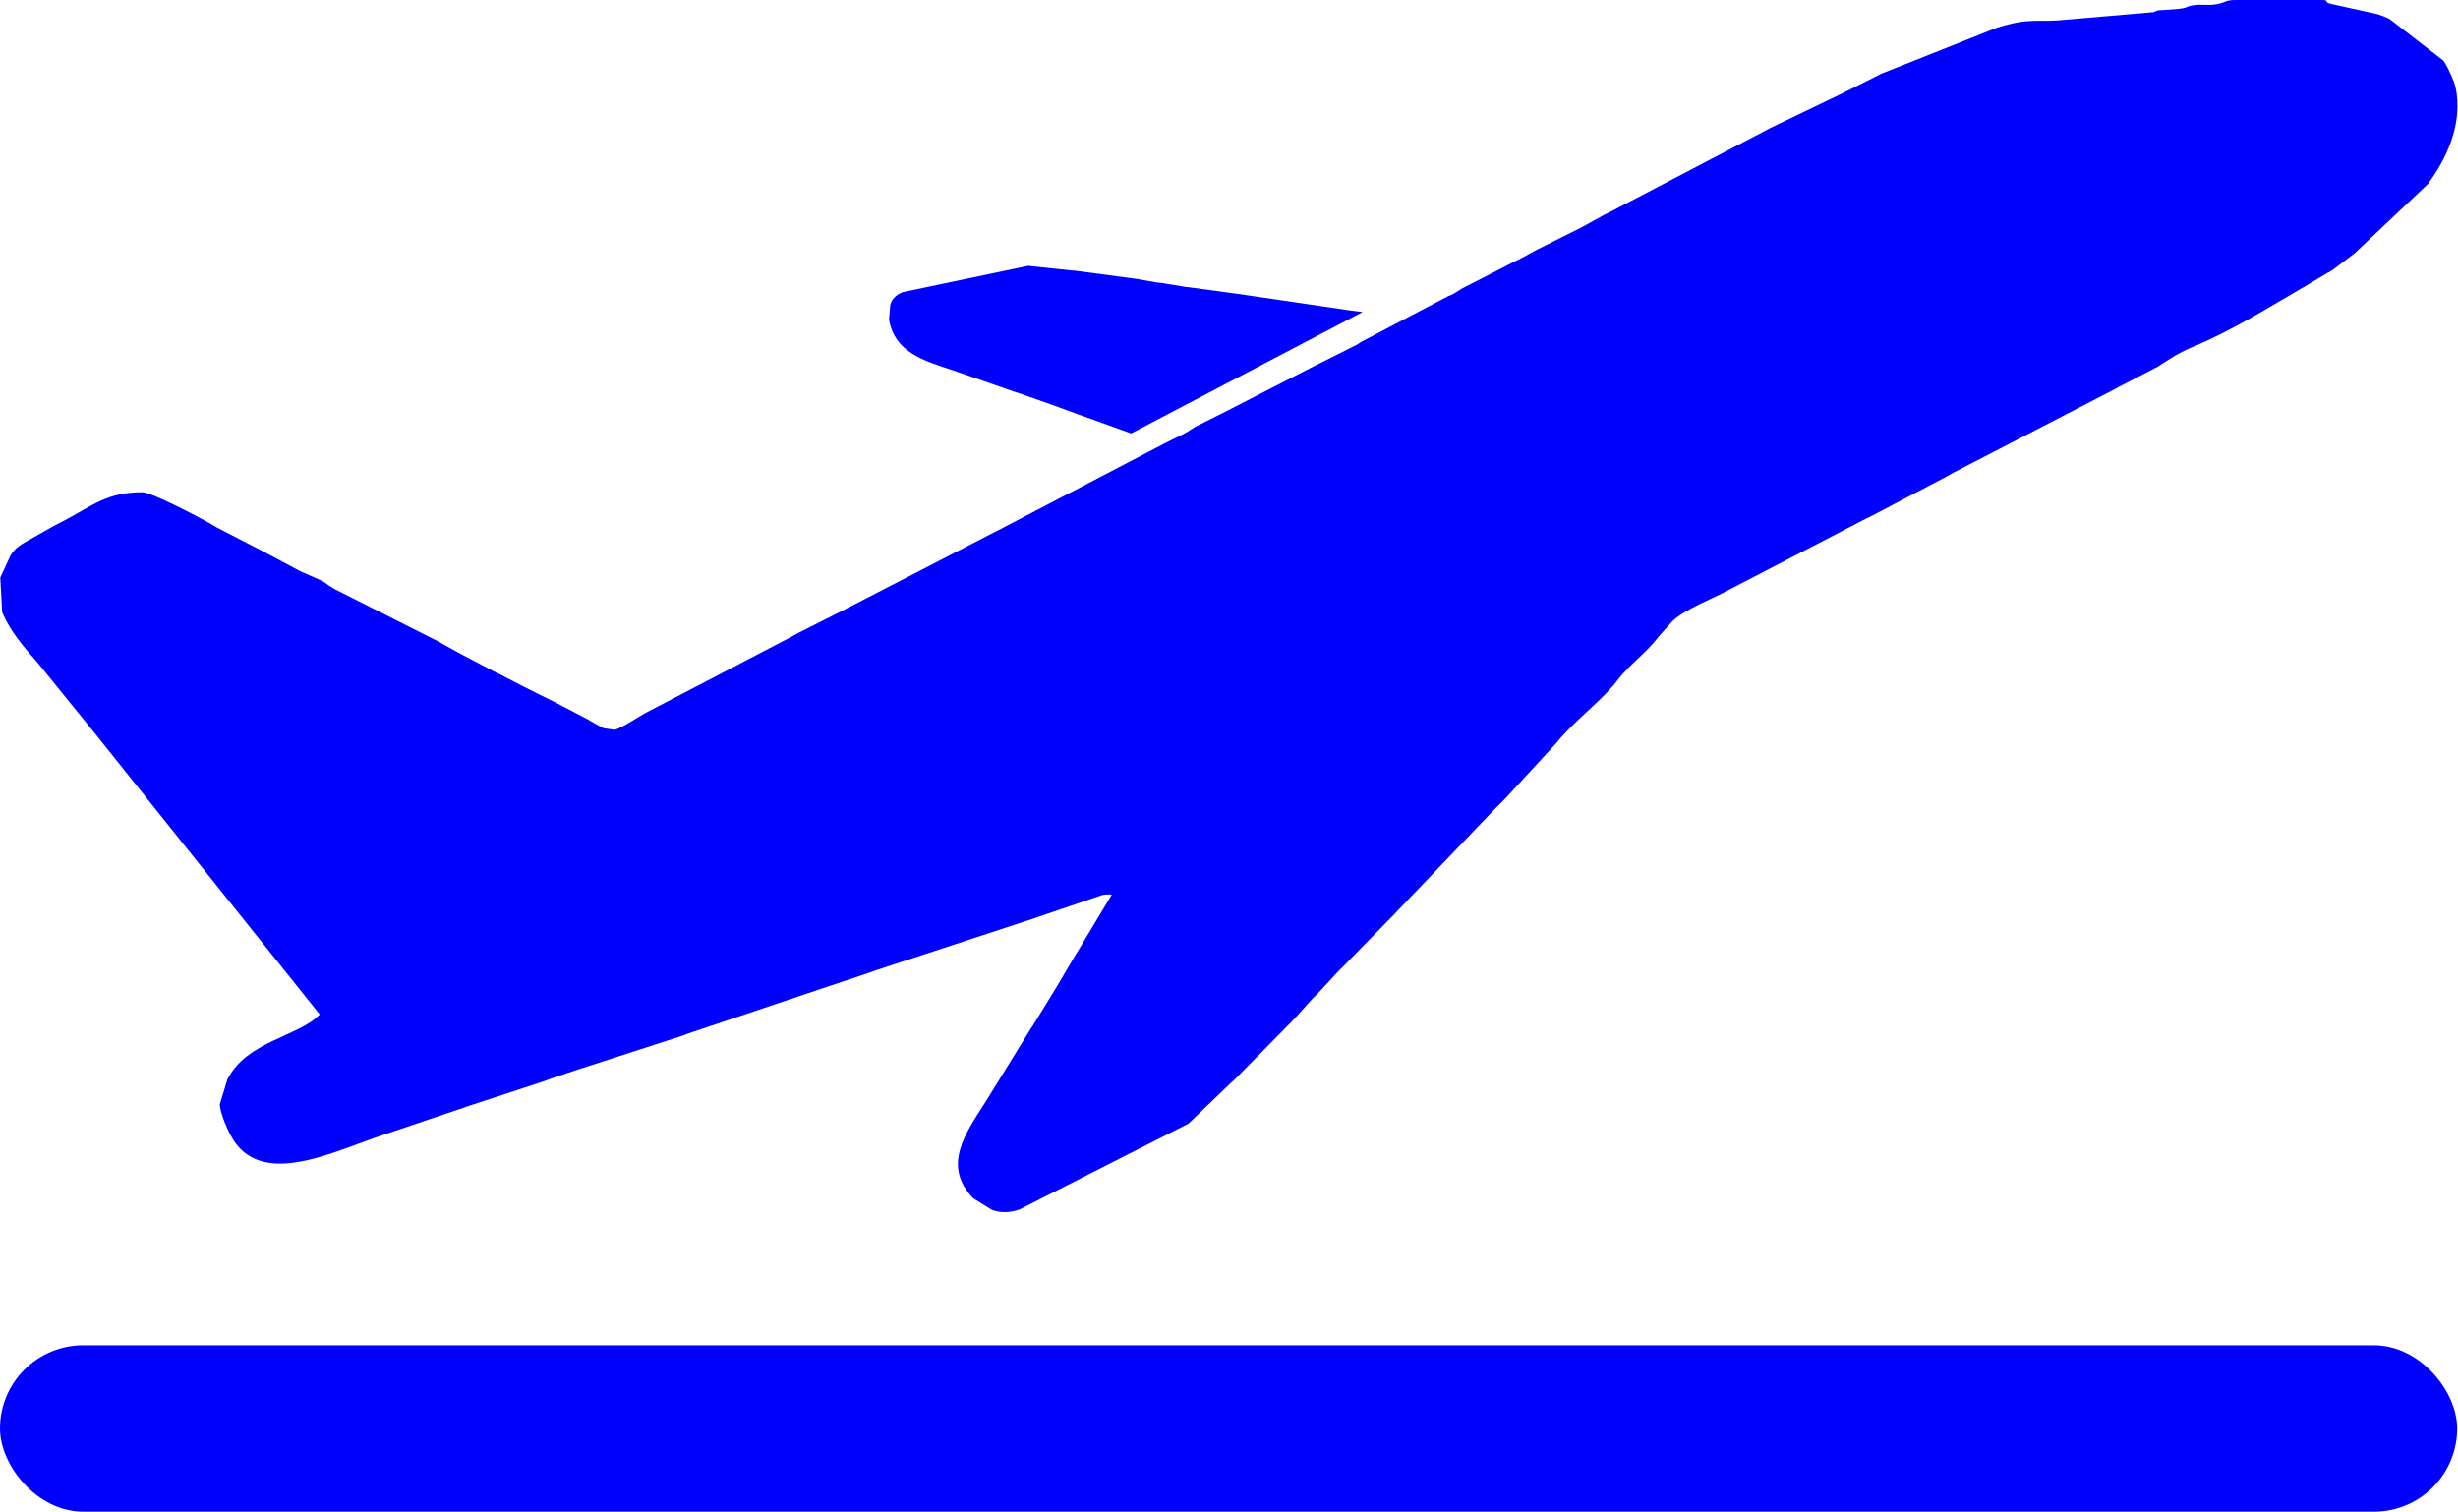 <svg width="2216" height="1363" viewBox="0 0 2216 1363" fill="none" xmlns="http://www.w3.org/2000/svg">
<path fill-rule="evenodd" clip-rule="evenodd" d="M128.305 443.815C96.727 443.815 84.313 455.337 57.32 469.701C53.263 471.857 52.401 472.102 48.384 474.287L26.829 486.514C19.97 490.404 13.69 493.539 9.565 500.8C9.32 501.231 9.036 501.828 8.791 502.279L0.257 520.778L1.981 552.121C2.177 552.611 2.481 553.169 2.697 553.649C9.369 568.885 21.146 583.288 32.57 595.869L77.964 651.844C78.258 652.216 78.679 652.735 78.973 653.098L82.01 656.821C82.304 657.184 82.726 657.693 83.02 658.056L233.163 845.842C233.466 846.205 233.897 846.704 234.201 847.067L288.256 914.653C269.229 934.719 222.473 938.52 204.974 973.303L198.145 995.76C198.145 1001.7 205.121 1021.77 213.518 1032.2C242.862 1068.67 303.07 1037.16 346.828 1022.79L417.559 998.905C418.254 998.67 420.185 997.945 420.88 997.709L490.396 974.871C491.954 974.293 494.502 973.342 496.99 972.441L518.849 965.024C519.408 964.838 520.006 964.661 520.564 964.485C522.7 963.789 523.827 963.476 525.688 962.849L615.858 933.621C617.083 933.21 619.503 932.211 620.738 931.74L726.957 896.037C727.505 895.851 728.083 895.625 728.632 895.449L782.638 877.362C784.754 876.568 787.498 875.608 789.261 874.981L923.248 830.989C923.806 830.812 924.384 830.606 924.943 830.43C925.511 830.254 926.099 830.077 926.677 829.911L993.832 806.954C997.045 806.337 999.162 806.523 1002.41 806.523L971.972 857.188C970.758 859.177 970.513 859.618 969.386 861.352L953.503 888.277C953.249 888.698 952.916 889.276 952.671 889.698L931.243 924.588C930.537 925.636 930.106 926.204 929.401 927.253L888.994 992.732C870.192 1022.1 849.166 1050.75 877.286 1080.34L892.561 1089.84C896.793 1091.68 892.267 1090.39 897.381 1091.82C904.494 1093.81 912.431 1092.89 919.181 1090.52L1068.55 1014.58C1069.15 1014.27 1070.92 1013.39 1071.52 1013.05L1110.57 975.507C1110.92 975.194 1111.44 974.773 1111.78 974.469C1112.13 974.155 1112.66 973.744 1113.01 973.44L1165.53 920.071C1166.68 918.944 1167.75 917.7 1168.78 916.573L1182.62 901.122C1184.64 899.025 1185.59 898.173 1188.28 895.517L1207.77 874.452C1209.87 872.443 1210.24 872.228 1212.3 869.984L1258 823.307C1258.31 822.954 1258.74 822.455 1259.05 822.102L1348.23 728.806C1352.28 724.77 1354.99 722.281 1358.34 718.636L1402.61 670.538C1418.03 651.07 1439.03 636.089 1455.19 617.248L1458.14 613.436C1468.75 599.455 1483.62 589.118 1494.36 575.303C1494.65 574.93 1495.02 574.372 1495.31 574L1508.09 559.754C1520.19 548.692 1543.7 540.021 1558.92 531.732C1559.37 531.496 1559.94 531.183 1560.39 530.948C1560.85 530.713 1561.42 530.419 1561.87 530.183L1677.53 470.113C1679.35 469.133 1679.76 468.947 1682 467.82L1686.52 465.586C1686.98 465.351 1687.56 465.067 1688.02 464.841L1754.49 429.922C1755.09 429.598 1756.81 428.668 1757.4 428.325C1757.83 428.08 1758.39 427.747 1758.82 427.492C1759.24 427.247 1759.8 426.894 1760.22 426.649L1907.19 350.578C1907.62 350.333 1908.18 350 1908.62 349.755C1909.05 349.51 1909.61 349.177 1910.05 348.932L1945.62 330.434C1946.73 329.856 1961.96 318.961 1975.77 313.278C2010.84 298.816 2042.76 278.681 2075.42 259.732L2098.02 246.29C2105.77 242.018 2093.53 249.072 2100.91 244.673C2101.49 244.32 2103.1 243.272 2103.66 242.909L2121.59 229.3C2121.96 229.016 2122.5 228.624 2122.87 228.33L2188.86 165.908C2205.97 142.677 2218.48 114.371 2214.87 85.203C2213.91 77.394 2212.49 74.278 2210.49 69.281L2206.92 61.59C2204.55 57.19 2205.23 58.219 2202.71 54.545L2154.43 17.205C2153.97 16.98 2153.4 16.676 2152.93 16.46L2148.2 14.432C2146.12 13.629 2145.3 13.443 2143.17 12.698L2100.74 3.312C2094.23 1.479 2100.74 0 2092.79 0H2016.19C2006.28 0 2007.75 1.754 1999.49 3.566C1991.43 5.33 1985.46 3.596 1978.02 4.625C1966.91 6.173 1978.11 7.446 1950.8 8.955C1942.34 9.426 1946.35 9.308 1941.51 10.934L1862.72 17.744C1836.27 20.585 1831.22 15.245 1800.16 25.024L1695.43 66.733C1694.82 67.047 1693.11 67.978 1692.5 68.301L1664.01 82.616C1663.39 82.92 1661.64 83.821 1661.02 84.135L1595.64 115.615C1595.19 115.85 1594.61 116.154 1594.16 116.399C1593.71 116.634 1593.13 116.938 1592.69 117.183C1592.25 117.428 1591.68 117.741 1591.24 117.986L1452.24 190.755C1451.78 190.98 1451.19 191.265 1450.73 191.49C1450.27 191.725 1449.68 191.999 1449.22 192.235C1448.6 192.538 1446.81 193.41 1446.2 193.724L1427.34 204.149C1426.91 204.394 1426.34 204.717 1425.9 204.962L1386.87 224.509C1384.66 225.626 1384.2 225.832 1382.41 226.802L1376.65 230.054C1373.62 231.74 1372.31 232.416 1369.27 233.944C1363.66 236.756 1359.8 238.5 1354.34 241.547L1318.58 259.85C1318.15 260.095 1317.57 260.418 1317.15 260.673C1313.83 262.642 1317.08 260.898 1313.05 263.328C1309.22 265.65 1310.71 264.964 1305.52 267.071L1227.26 308.202C1226.7 308.575 1225.12 309.643 1224.54 309.996C1224.13 310.25 1223.56 310.593 1223.14 310.838L1212.69 316.158C1210.96 317.011 1208.39 318.294 1206.67 319.156L1184.15 330.424C1183.53 330.738 1181.77 331.639 1181.16 331.943L1102.28 372.467C1101.01 373.104 1099.53 373.848 1097.78 374.72C1097.32 374.956 1096.74 375.249 1096.28 375.475L1078.25 384.479C1077.82 384.724 1077.25 385.057 1076.82 385.302L1072.69 387.938C1072.28 388.192 1071.74 388.575 1071.33 388.82C1070.91 389.074 1070.35 389.427 1069.93 389.672C1069.5 389.927 1068.93 390.25 1068.49 390.495C1068.06 390.74 1067.48 391.044 1067.03 391.289L1053.47 398C1053.01 398.235 1052.43 398.529 1051.97 398.755C1051.51 398.99 1050.93 399.274 1050.47 399.509L899.527 478.353C897.802 479.274 895.265 480.518 893.54 481.37L756.86 551.954C756.399 552.19 755.811 552.474 755.351 552.699L719.412 570.825C718.971 571.07 718.413 571.403 717.972 571.648C716.257 572.599 714.494 573.598 713.641 574.078L584.887 641.311C575.452 646.014 563.832 654.734 554.288 658.036L544.373 656.635C538.622 653.872 534.653 651.246 529.637 648.503L501.546 633.777C491.259 628.603 482.646 624.361 472.995 619.53C463.579 614.827 454.614 609.752 444.679 605.039L416.648 590.274C416.187 590.039 415.609 589.745 415.149 589.51L403.558 583.082C402.96 582.759 401.255 581.809 400.657 581.475L394.886 578.242C394.436 578.007 393.858 577.703 393.407 577.468L302.081 531.359C302.032 531.33 296.761 528.146 296.476 527.959C293.39 525.912 295.085 526.284 289.716 523.452L270.973 515.163C270.512 514.938 269.934 514.644 269.473 514.409L237.189 497.125C236.729 496.9 236.151 496.606 235.69 496.381L195.578 475.668C192.844 473.973 191.61 473.248 188.494 471.484C179.627 466.468 136.702 443.815 128.305 443.815Z" fill="#0000FF"/>
<path d="M976.197 375.115L1019.79 390.808L1228.44 281.34C1224.79 280.735 1222.12 280.513 1217.93 279.994L1123.13 266.032C1122.78 265.969 1122.29 265.873 1121.95 265.805L1074.04 259.307C1071.8 258.936 1071.51 258.979 1069.39 258.758L1048.26 255.313C1045.5 254.986 1044.57 254.92 1042.44 254.612L1027.14 251.878C1026.02 251.688 1024.8 251.452 1023.63 251.314L968.737 244.005C968.401 243.987 967.924 243.987 967.582 243.964C967.25 243.942 966.771 243.932 966.433 243.904L926.891 239.713C926.43 239.789 925.125 240.077 924.676 240.164L813.813 263.426C809.435 265.094 805.402 268.138 803.467 272.5C802.076 275.637 803.291 272.845 802.532 275.824L801.498 288.231C806.811 318.094 833.133 325.249 858.905 333.822L915.708 353.625C916.643 353.916 917.171 354.052 918.106 354.342L948.328 364.94C948.687 365.075 949.178 365.26 949.542 365.39L972.577 373.863C974.106 374.362 974.477 374.508 976.197 375.115Z" fill="#0000FF"/>
<rect y="1213" width="2215.24" height="150" rx="75" fill="#0000FF"/>
</svg>
